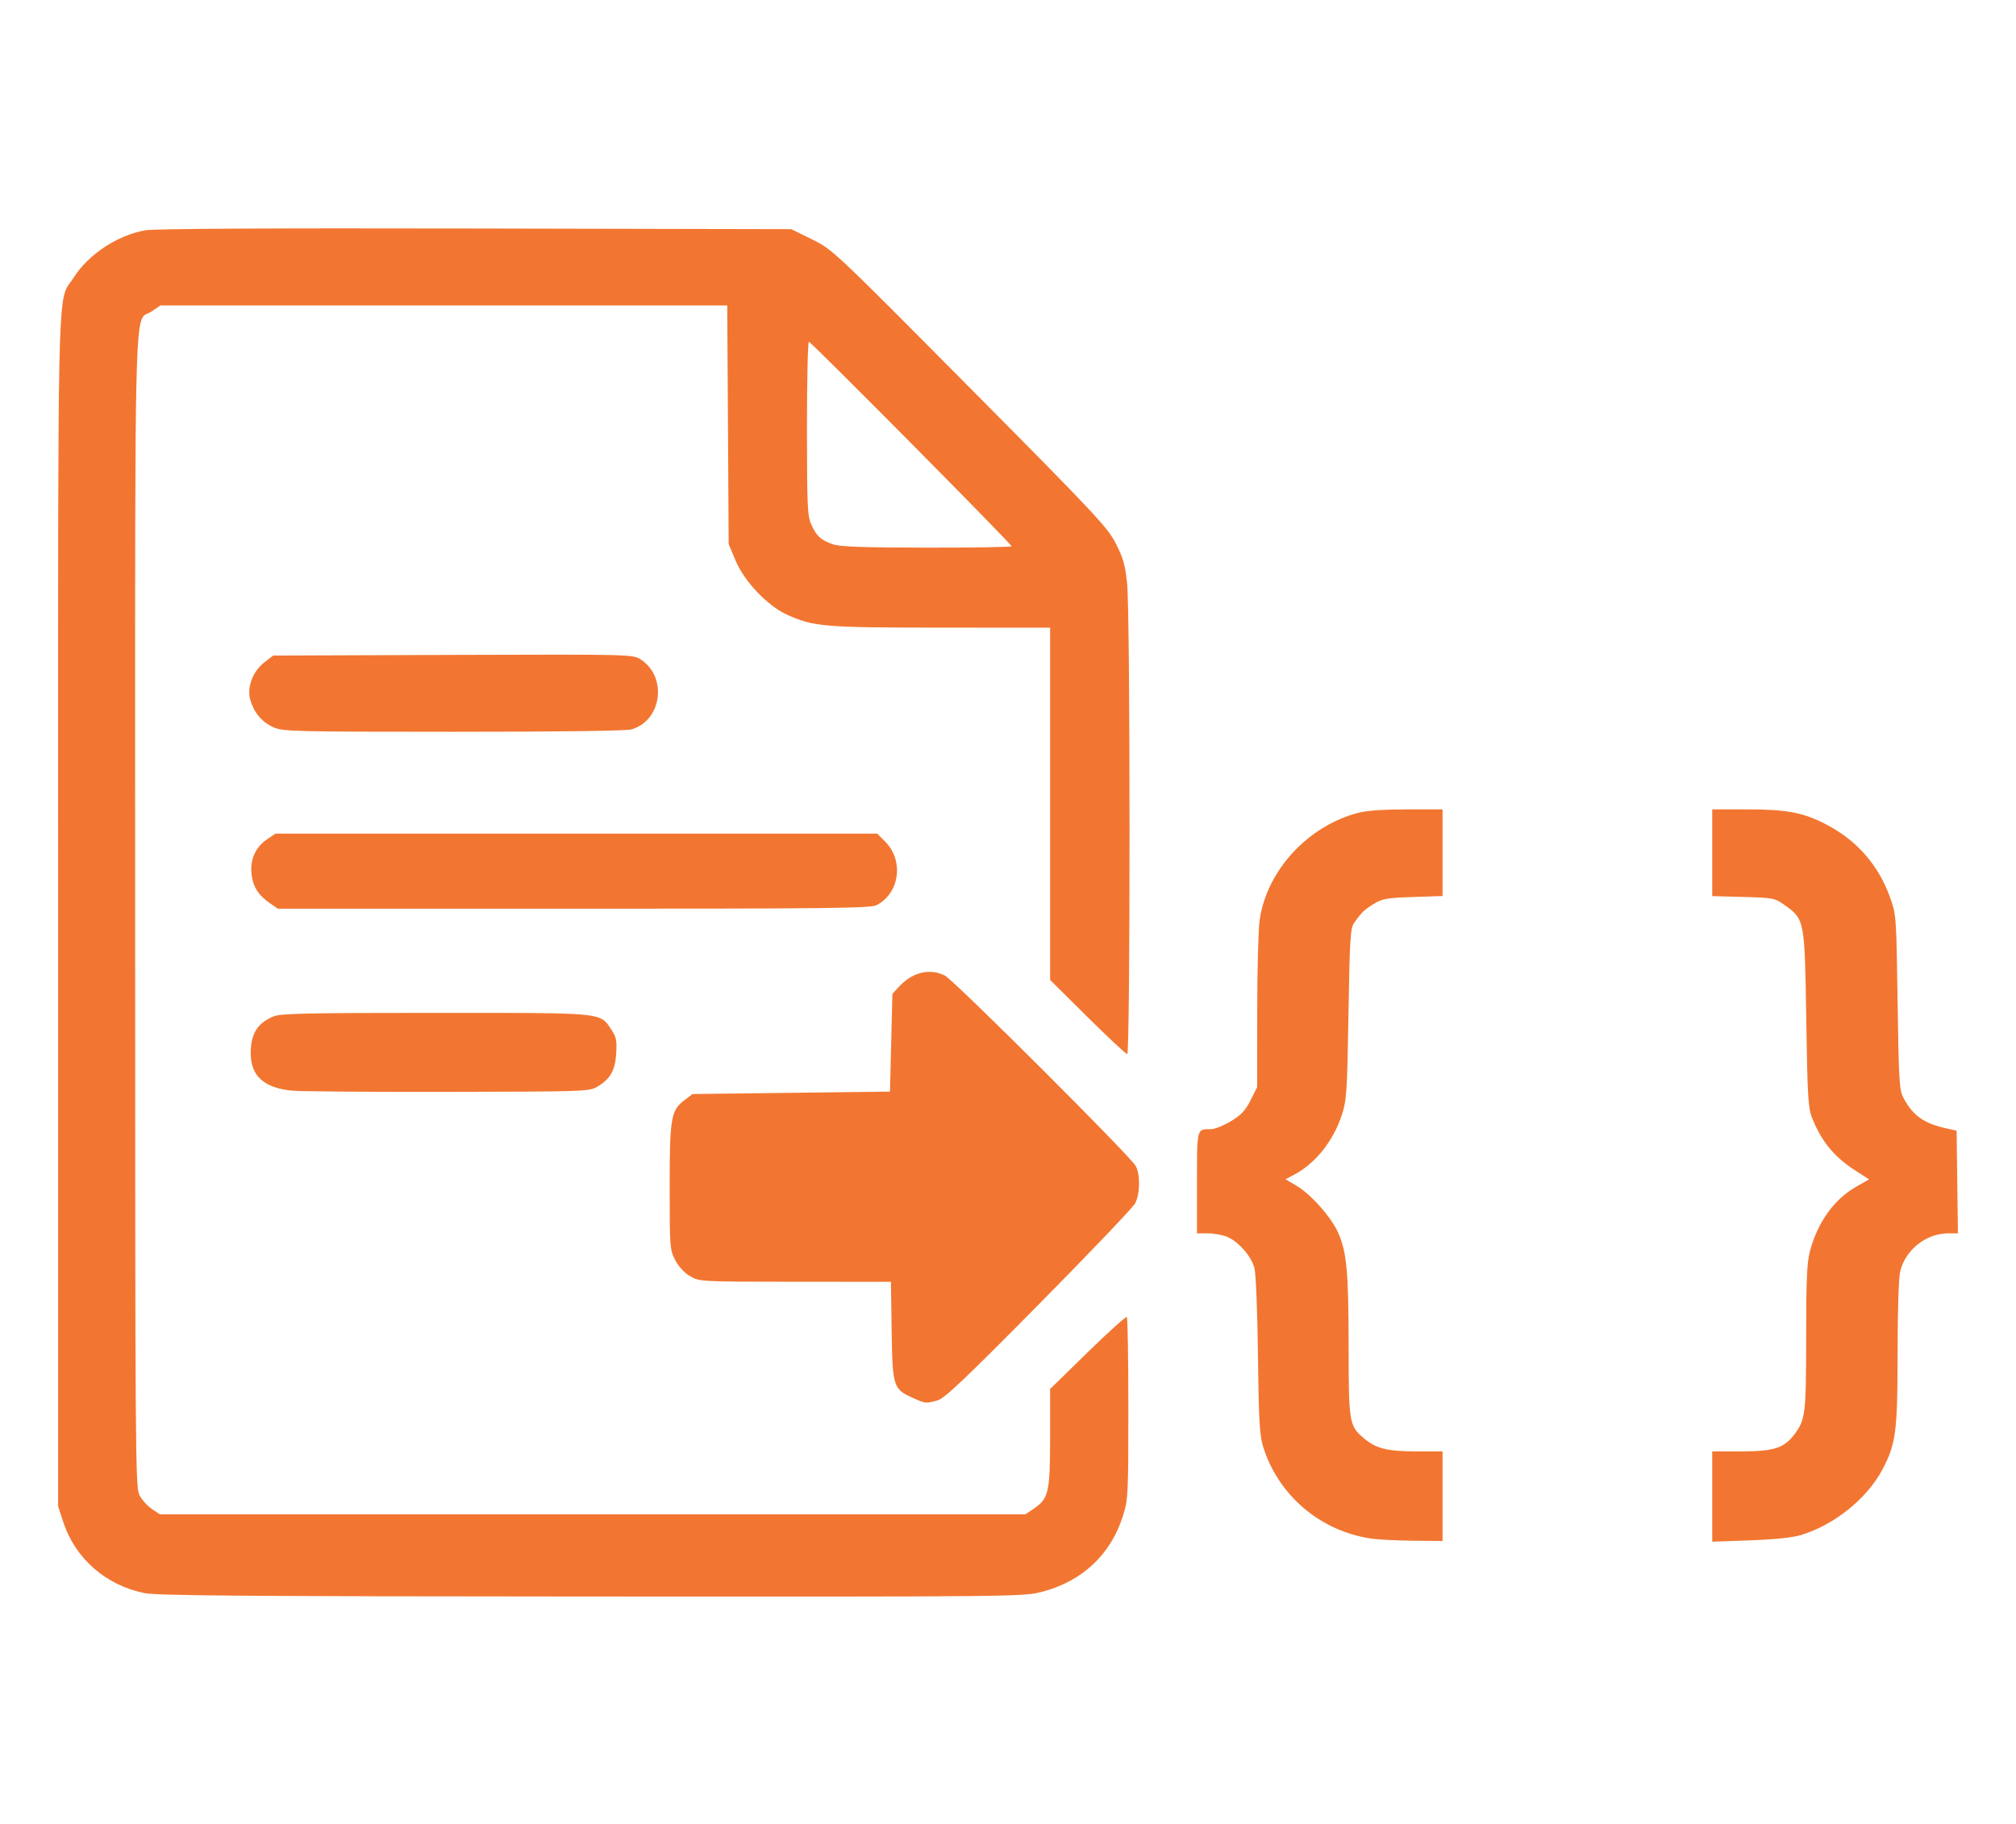 <svg width="2048" height="1853" viewBox="0 0 2048 1853" fill="none" xmlns="http://www.w3.org/2000/svg">
<path d="M1058.21 1617.23C1039.4 1622.08 1031.55 1622.16 601.034 1621.93C249.327 1621.74 159.805 1621.05 146.817 1618.46C107.461 1610.56 76.299 1583.24 64.143 1545.93L59.031 1530.28V925.682C59.031 877.984 59.031 833.953 59.006 793.293C58.957 327.902 58.933 304.841 69.695 289.261C71.187 287.095 72.899 285.077 74.832 282.001C89.728 258.57 118.981 239.176 147.306 233.982C156.307 232.333 271.219 231.694 482.404 232.137L803.829 232.801L824.84 243.138C845.777 253.451 846.365 253.992 985.051 393.789C1112.78 522.511 1125.01 535.555 1133.47 552.045C1141.15 567.009 1143.06 573.876 1145.04 593.369C1148.22 624.897 1148.3 1070.84 1145.12 1070.84C1143.79 1070.84 1125.65 1053.89 1104.76 1033.19L1066.77 995.531V637.671L956.091 637.622C837.314 637.572 826.944 636.735 800.038 624.725C780.03 615.815 756.304 591.006 747.303 569.569L740.234 552.759L738.791 310.329H162.887L154.13 316.335C151.758 317.959 149.727 318.427 147.966 319.411C137.18 325.466 137.204 350.939 137.277 782.956C137.302 826.052 137.302 873.209 137.302 924.771C137.302 1477.19 137.546 1510.66 141.582 1518.74C143.93 1523.44 149.605 1529.81 154.179 1532.89L162.495 1538.47H1041.58L1049.89 1532.89C1065.28 1522.55 1066.77 1516.23 1066.77 1460.65V1411.11L1104.98 1373.77C1125.99 1353.22 1143.87 1337.12 1144.72 1337.98C1145.58 1338.82 1146.27 1380.69 1146.27 1430.99C1146.27 1518.49 1146.02 1523.24 1140.86 1539.73C1128.48 1579.31 1099.33 1606.65 1058.21 1617.23ZM952.3 1422.7C940.534 1426 940.265 1425.95 927.351 1420.14C907.367 1411.13 906.658 1408.92 905.802 1352.04L905.068 1302.2L807.963 1302.15C712.032 1302.12 710.76 1302.05 701.294 1296.61C695.301 1293.19 689.529 1287.04 686.007 1280.27C680.479 1269.74 680.307 1267.64 680.307 1205.87C680.307 1135.11 681.53 1128.07 695.717 1117.36L703.544 1111.45L904.114 1108.99L905.337 1059.3L906.56 1009.63L913.898 1001.78C927.204 987.557 944.741 983.496 959.882 991.101C969.128 995.728 1148.64 1174.86 1153.77 1184.55C1158.59 1193.68 1158.18 1213.23 1152.99 1222.75C1150.64 1227.08 1106.54 1273.25 1055.03 1325.38C979.523 1401.78 959.589 1420.66 952.3 1422.7ZM1829.91 1559.37C1821.01 1562.1 1803.47 1563.95 1777.94 1564.86L1739.41 1566.24V1474.48H1768.86C1802.23 1474.48 1812.69 1471.06 1823.31 1456.66C1834.07 1442.09 1834.81 1435.79 1834.81 1358.95C1834.81 1302.22 1835.61 1282.88 1838.45 1271.9C1846.13 1242.29 1863.06 1218.42 1885.46 1205.72L1898.74 1198.16L1884.51 1188.98C1862.79 1174.95 1849.92 1159.05 1840.43 1134.57C1836.86 1125.36 1836.05 1110.72 1834.93 1035.16C1833.41 934.592 1833.27 933.902 1812.99 919.48C1802.94 912.342 1801.54 912.071 1771.02 911.235L1739.41 910.373V822.262H1775.15C1815.48 822.262 1832.21 825.486 1855.6 837.767C1886.59 854.036 1908.23 878.845 1920.02 911.555C1926.36 929.152 1926.43 930.161 1927.73 1017.93C1928.9 1097.94 1929.47 1107.37 1933.57 1115.15C1942.92 1132.89 1953.88 1140.94 1975.45 1145.91L1987.68 1148.74L1989 1252.97L1978.56 1253.02C1956.66 1253.15 1935.82 1269.71 1930.42 1291.27C1928.8 1297.72 1927.73 1330.35 1927.73 1374.04C1927.68 1454.4 1926.09 1466.68 1912.39 1492.72C1896.88 1522.23 1863.79 1548.96 1829.91 1559.37ZM1465.46 1474.48V1565.55L1435.5 1565.25C1419.02 1565.08 1399.94 1564.1 1393.06 1563.09C1341.14 1555.43 1298.58 1519.23 1283.12 1469.56C1279.6 1458.26 1278.74 1443 1277.93 1377.27C1277.42 1333.85 1275.83 1294 1274.41 1288.49C1271.33 1276.4 1258.31 1261.44 1246.65 1256.54C1241.98 1254.57 1233.15 1252.97 1227.06 1252.97H1215.98V1201.56C1215.98 1199.93 1215.98 1198.38 1215.98 1196.86C1215.98 1161.66 1215.98 1151.35 1220.62 1148.35C1222.53 1147.12 1225.27 1147.12 1229.11 1147.14C1229.5 1147.14 1229.92 1147.14 1230.36 1147.14C1234 1147.14 1242.98 1143.55 1250.32 1139.14C1260.86 1132.84 1265.09 1128.31 1270.4 1117.78L1277.12 1104.42L1277.17 1027.95C1277.2 985.883 1278.3 943.92 1279.64 934.665C1286.86 884.457 1328.42 839.219 1379.66 825.781C1388.39 823.492 1405.78 822.262 1429.29 822.262H1465.46V910.275L1435.4 911.284C1408.91 912.17 1404.19 912.982 1395.66 918.249C1385.82 924.279 1382.99 927.036 1375.5 937.816C1371.78 943.132 1371.12 954.084 1369.88 1030.11C1368.55 1109.34 1368.02 1117.68 1363.2 1132.47C1354.44 1159.4 1336.17 1182.21 1314.13 1193.71L1305.89 1198.02L1316.87 1204.49C1331.77 1213.27 1352.51 1236.63 1359.48 1252.51C1368.16 1272.22 1369.97 1291.98 1370.02 1368.11C1370.07 1445.66 1370.61 1448.79 1385.8 1461.39C1398.32 1471.78 1409.4 1474.48 1439.46 1474.48H1465.46ZM890.563 919.529C884.497 922.679 843.576 923.172 582.958 923.172H282.348L274.252 917.634C262.169 909.364 256.592 900.282 255.442 887.041C254.195 872.421 259.821 860.361 271.586 852.461L279.902 846.874H891.15L899.246 855.02C918.423 874.316 913.971 907.346 890.563 919.529ZM641.27 741.042C635.962 742.543 565.958 743.454 460.17 743.429C297.586 743.404 287.166 743.134 277.749 738.827C266.009 733.461 258.231 724.305 254.342 711.261C250.526 698.438 256.69 681.997 268.797 672.694L277.554 665.975L459.974 665.335C637.43 664.719 642.615 664.843 650.222 669.543C678.375 686.92 672.725 732.255 641.27 741.042ZM606.684 1104.07C598.636 1108.82 593.72 1108.99 455.278 1109.26C376.591 1109.41 305.022 1108.85 296.29 1107.98C268.308 1105.23 254.733 1092.95 254.708 1070.4C254.708 1050.22 261.239 1039.56 277.921 1032.55C284.965 1029.59 312.14 1029 442.363 1029C449.016 1029 455.4 1029 461.54 1029C587.825 1028.98 606.586 1028.98 615.538 1038.41C617.544 1040.52 619.06 1043.08 621.164 1046.23C626.031 1053.52 626.79 1057.18 625.982 1070.2C624.931 1087.53 619.99 1096.17 606.684 1104.07ZM845.998 552.931C852.993 555.442 875.716 556.254 941.415 556.352C988.842 556.401 1027.64 555.786 1027.64 554.974C1027.64 552.685 824.008 347.248 821.734 347.248C820.633 347.248 819.752 386.848 819.777 435.236C819.826 515.004 820.242 524.135 824.277 533.069C829.561 544.735 833.67 548.501 845.998 552.931Z" fill="#F27631"/>
</svg>
